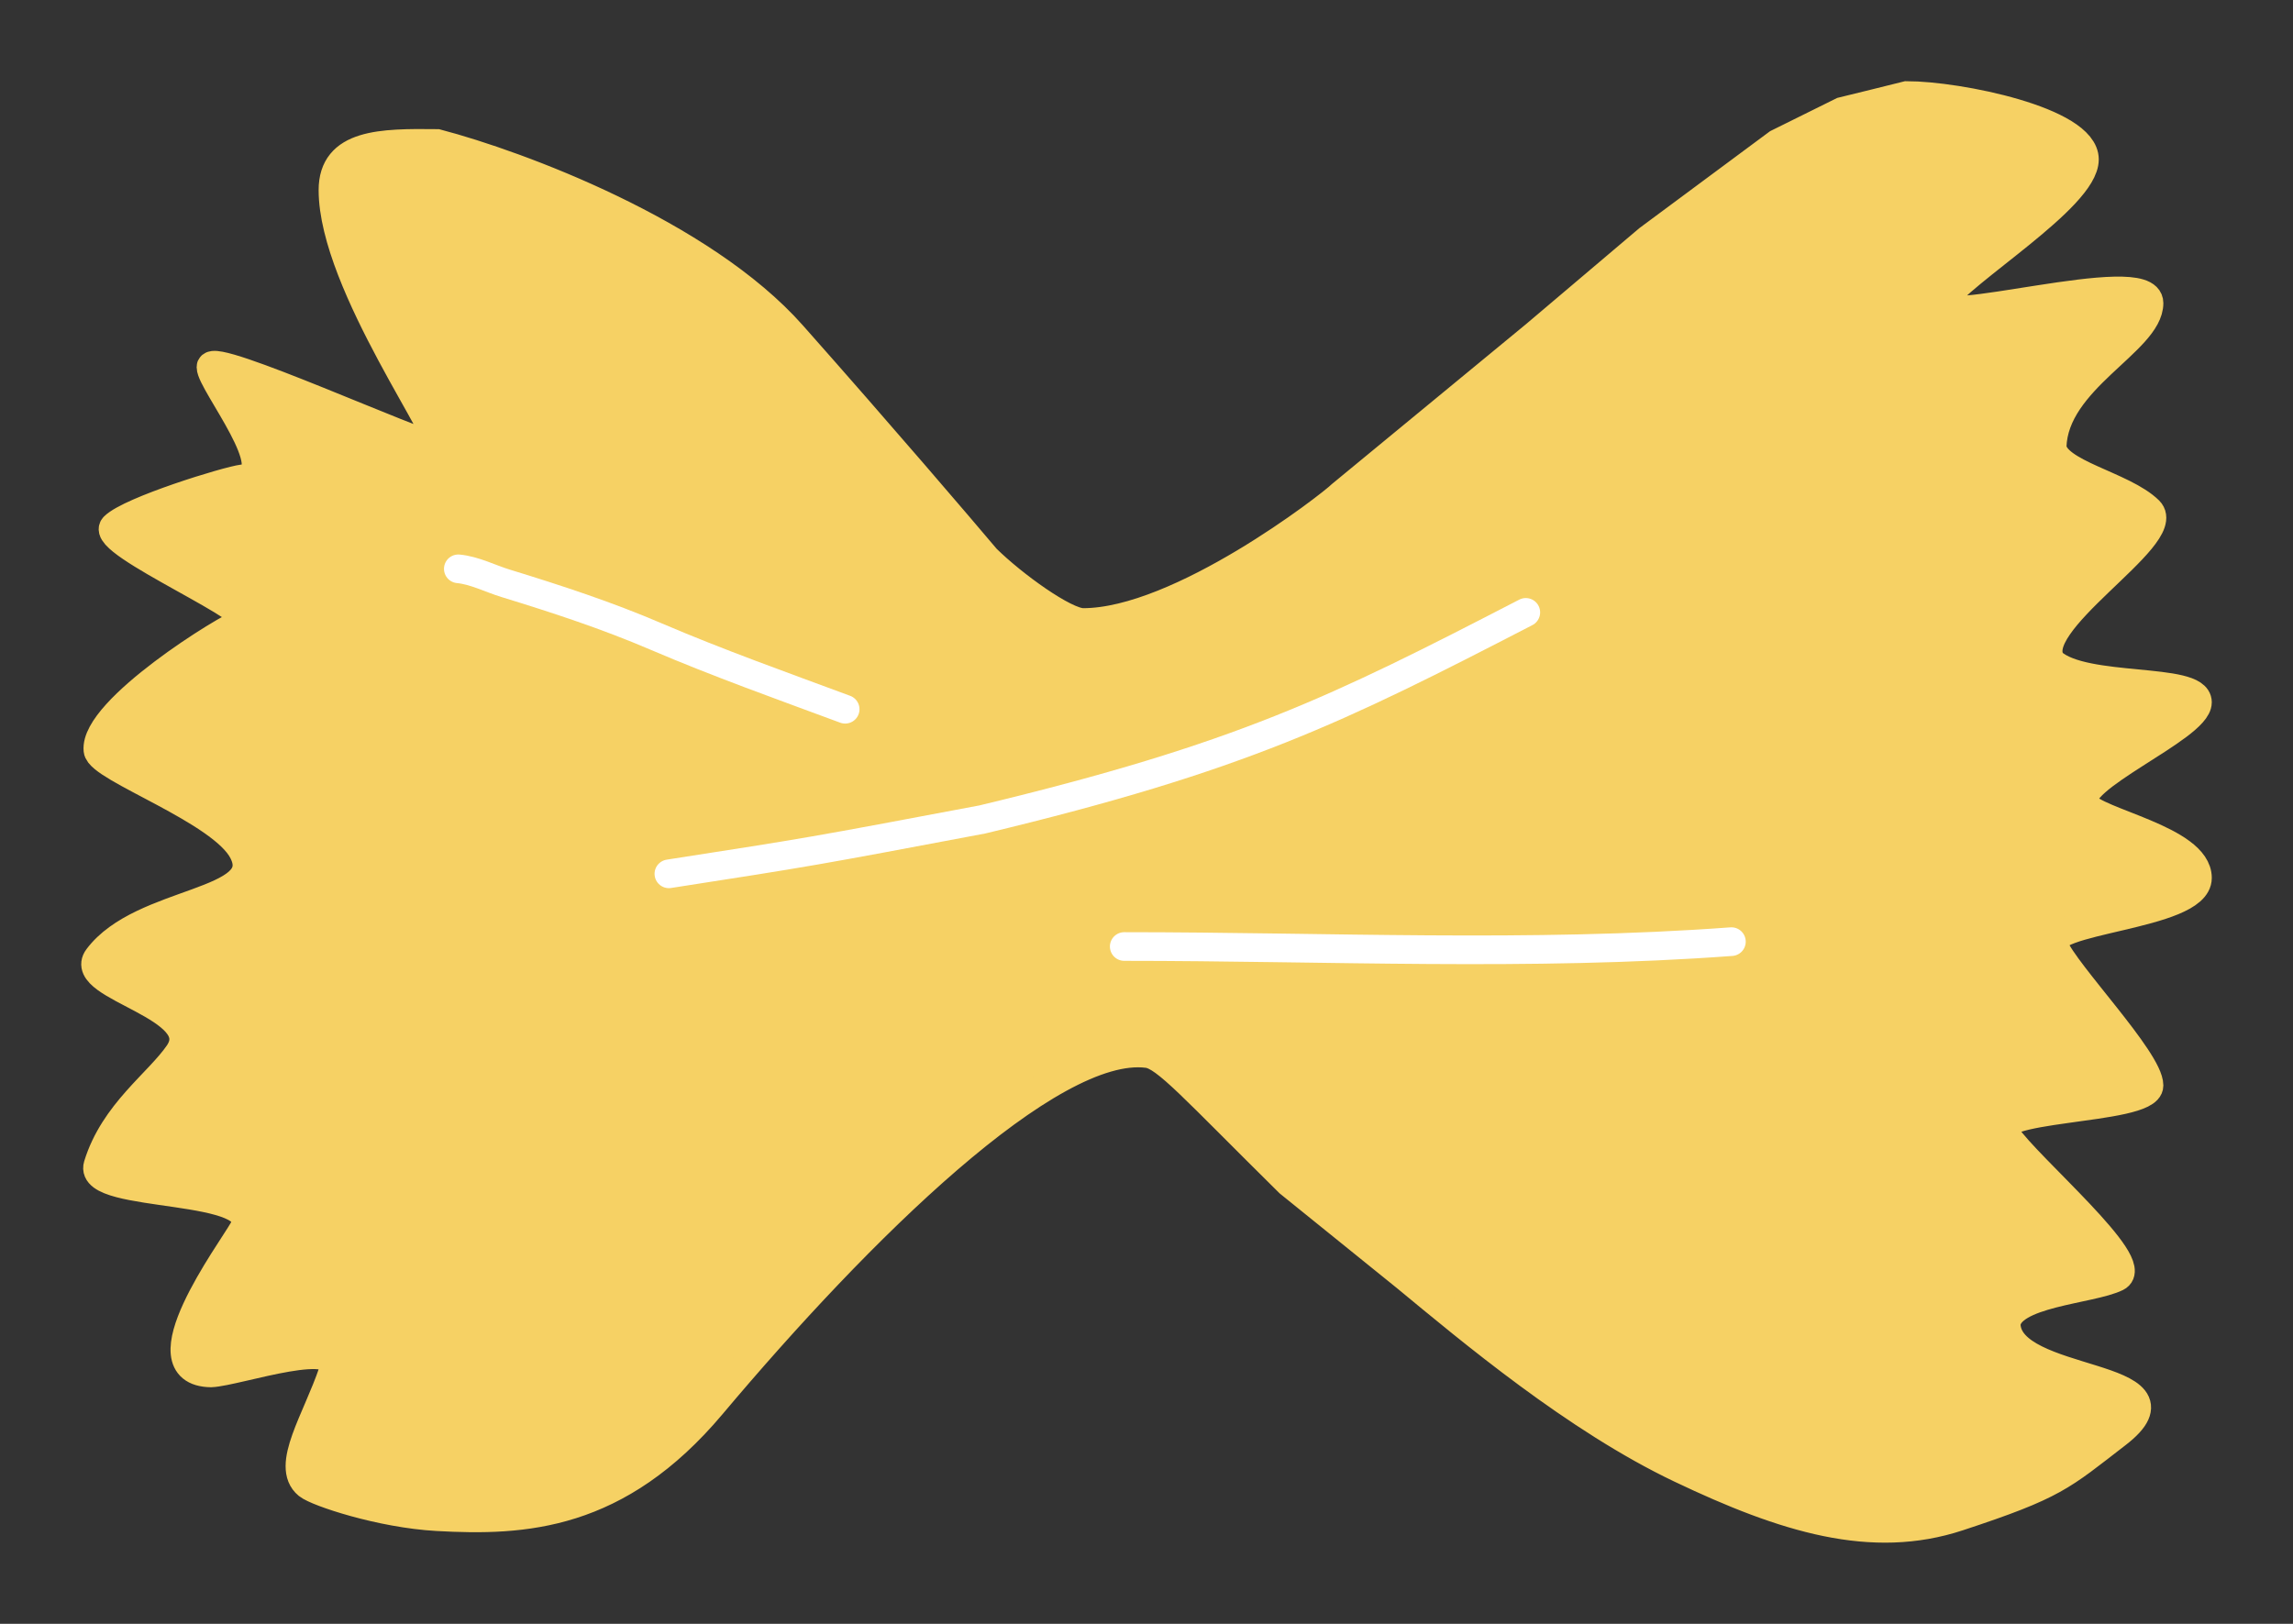 <svg width="24" height="17" viewBox="0 0 24 17" fill="none" xmlns="http://www.w3.org/2000/svg">
<rect x="0" y="0" width="24" height="17" fill="#333333" stroke="none"/>
<path d="M21.817 1.669C21.817 1.267 20.498 1 19.957 1L19.619 1.084L19.281 1.167L18.605 1.502L17.253 2.505L16.069 3.508L14.041 5.179C13.928 5.291 12.351 6.517 11.336 6.517C11.145 6.517 10.604 6.126 10.322 5.848C10.04 5.514 9.24 4.577 8.293 3.508C7.347 2.438 5.42 1.724 4.575 1.502C3.986 1.495 3.485 1.502 3.485 1.99C3.485 2.979 4.744 4.678 4.575 4.678C4.406 4.678 2.208 3.675 2.208 3.842C2.208 4.009 2.985 4.959 2.546 5.012C2.378 5.032 1.363 5.346 1.194 5.514C1.025 5.681 2.823 6.436 2.546 6.517C2.384 6.563 0.983 7.433 1.025 7.854C1.043 8.042 2.329 8.483 2.546 8.917C2.829 9.473 1.484 9.412 1.025 10.027C0.798 10.33 2.208 10.537 1.87 11.03C1.658 11.339 1.194 11.649 1.025 12.2C0.915 12.558 2.823 12.388 2.546 12.876C2.414 13.109 1.484 14.361 2.208 14.373C2.485 14.361 3.621 13.959 3.485 14.361C3.316 14.862 2.985 15.35 3.222 15.544C3.32 15.623 3.986 15.845 4.575 15.878C5.486 15.929 6.464 15.878 7.448 14.708C8.989 12.876 10.991 10.897 12.012 11.03C12.202 11.055 12.492 11.392 13.493 12.381L14.717 13.37C15.393 13.928 16.495 14.855 17.591 15.376C18.686 15.898 19.594 16.176 20.498 15.878C21.512 15.544 21.571 15.461 22.155 15.011C23 14.361 21.019 14.521 20.998 13.866C21.019 13.532 21.884 13.504 22.155 13.37C22.425 13.237 21.224 12.221 20.998 11.886C20.681 11.572 22.493 11.632 22.493 11.364C22.493 11.097 21.612 10.186 21.499 9.907C21.343 9.62 23 9.592 23 9.191C23 8.79 21.927 8.607 21.817 8.422C21.661 8.162 23 7.62 23 7.352C23 7.085 21.817 7.238 21.479 6.938C21.161 6.537 22.763 5.614 22.493 5.346C22.222 5.079 21.499 4.959 21.479 4.678C21.499 3.969 22.493 3.574 22.493 3.173C22.493 2.772 20.164 3.474 20.306 3.173C20.532 2.839 21.817 2.07 21.817 1.669Z" fill="#F6D164" stroke="#F6D164" stroke-width="0.3"/>
<path d="M4.797 5.955C4.967 5.971 5.132 6.058 5.293 6.107C5.83 6.272 6.353 6.443 6.87 6.665C7.522 6.944 8.183 7.179 8.846 7.425" stroke="white" stroke-width="0.3" stroke-linecap="round"/>
<path d="M7.001 9.148C8.489 8.917 8.489 8.917 10.281 8.579C12.992 7.928 13.993 7.433 15.97 6.411" stroke="white" stroke-width="0.3" stroke-linecap="round"/>
<path d="M11.767 9.909C13.879 9.909 16.017 10.014 18.122 9.858" stroke="white" stroke-width="0.3" stroke-linecap="round"/>
</svg>
